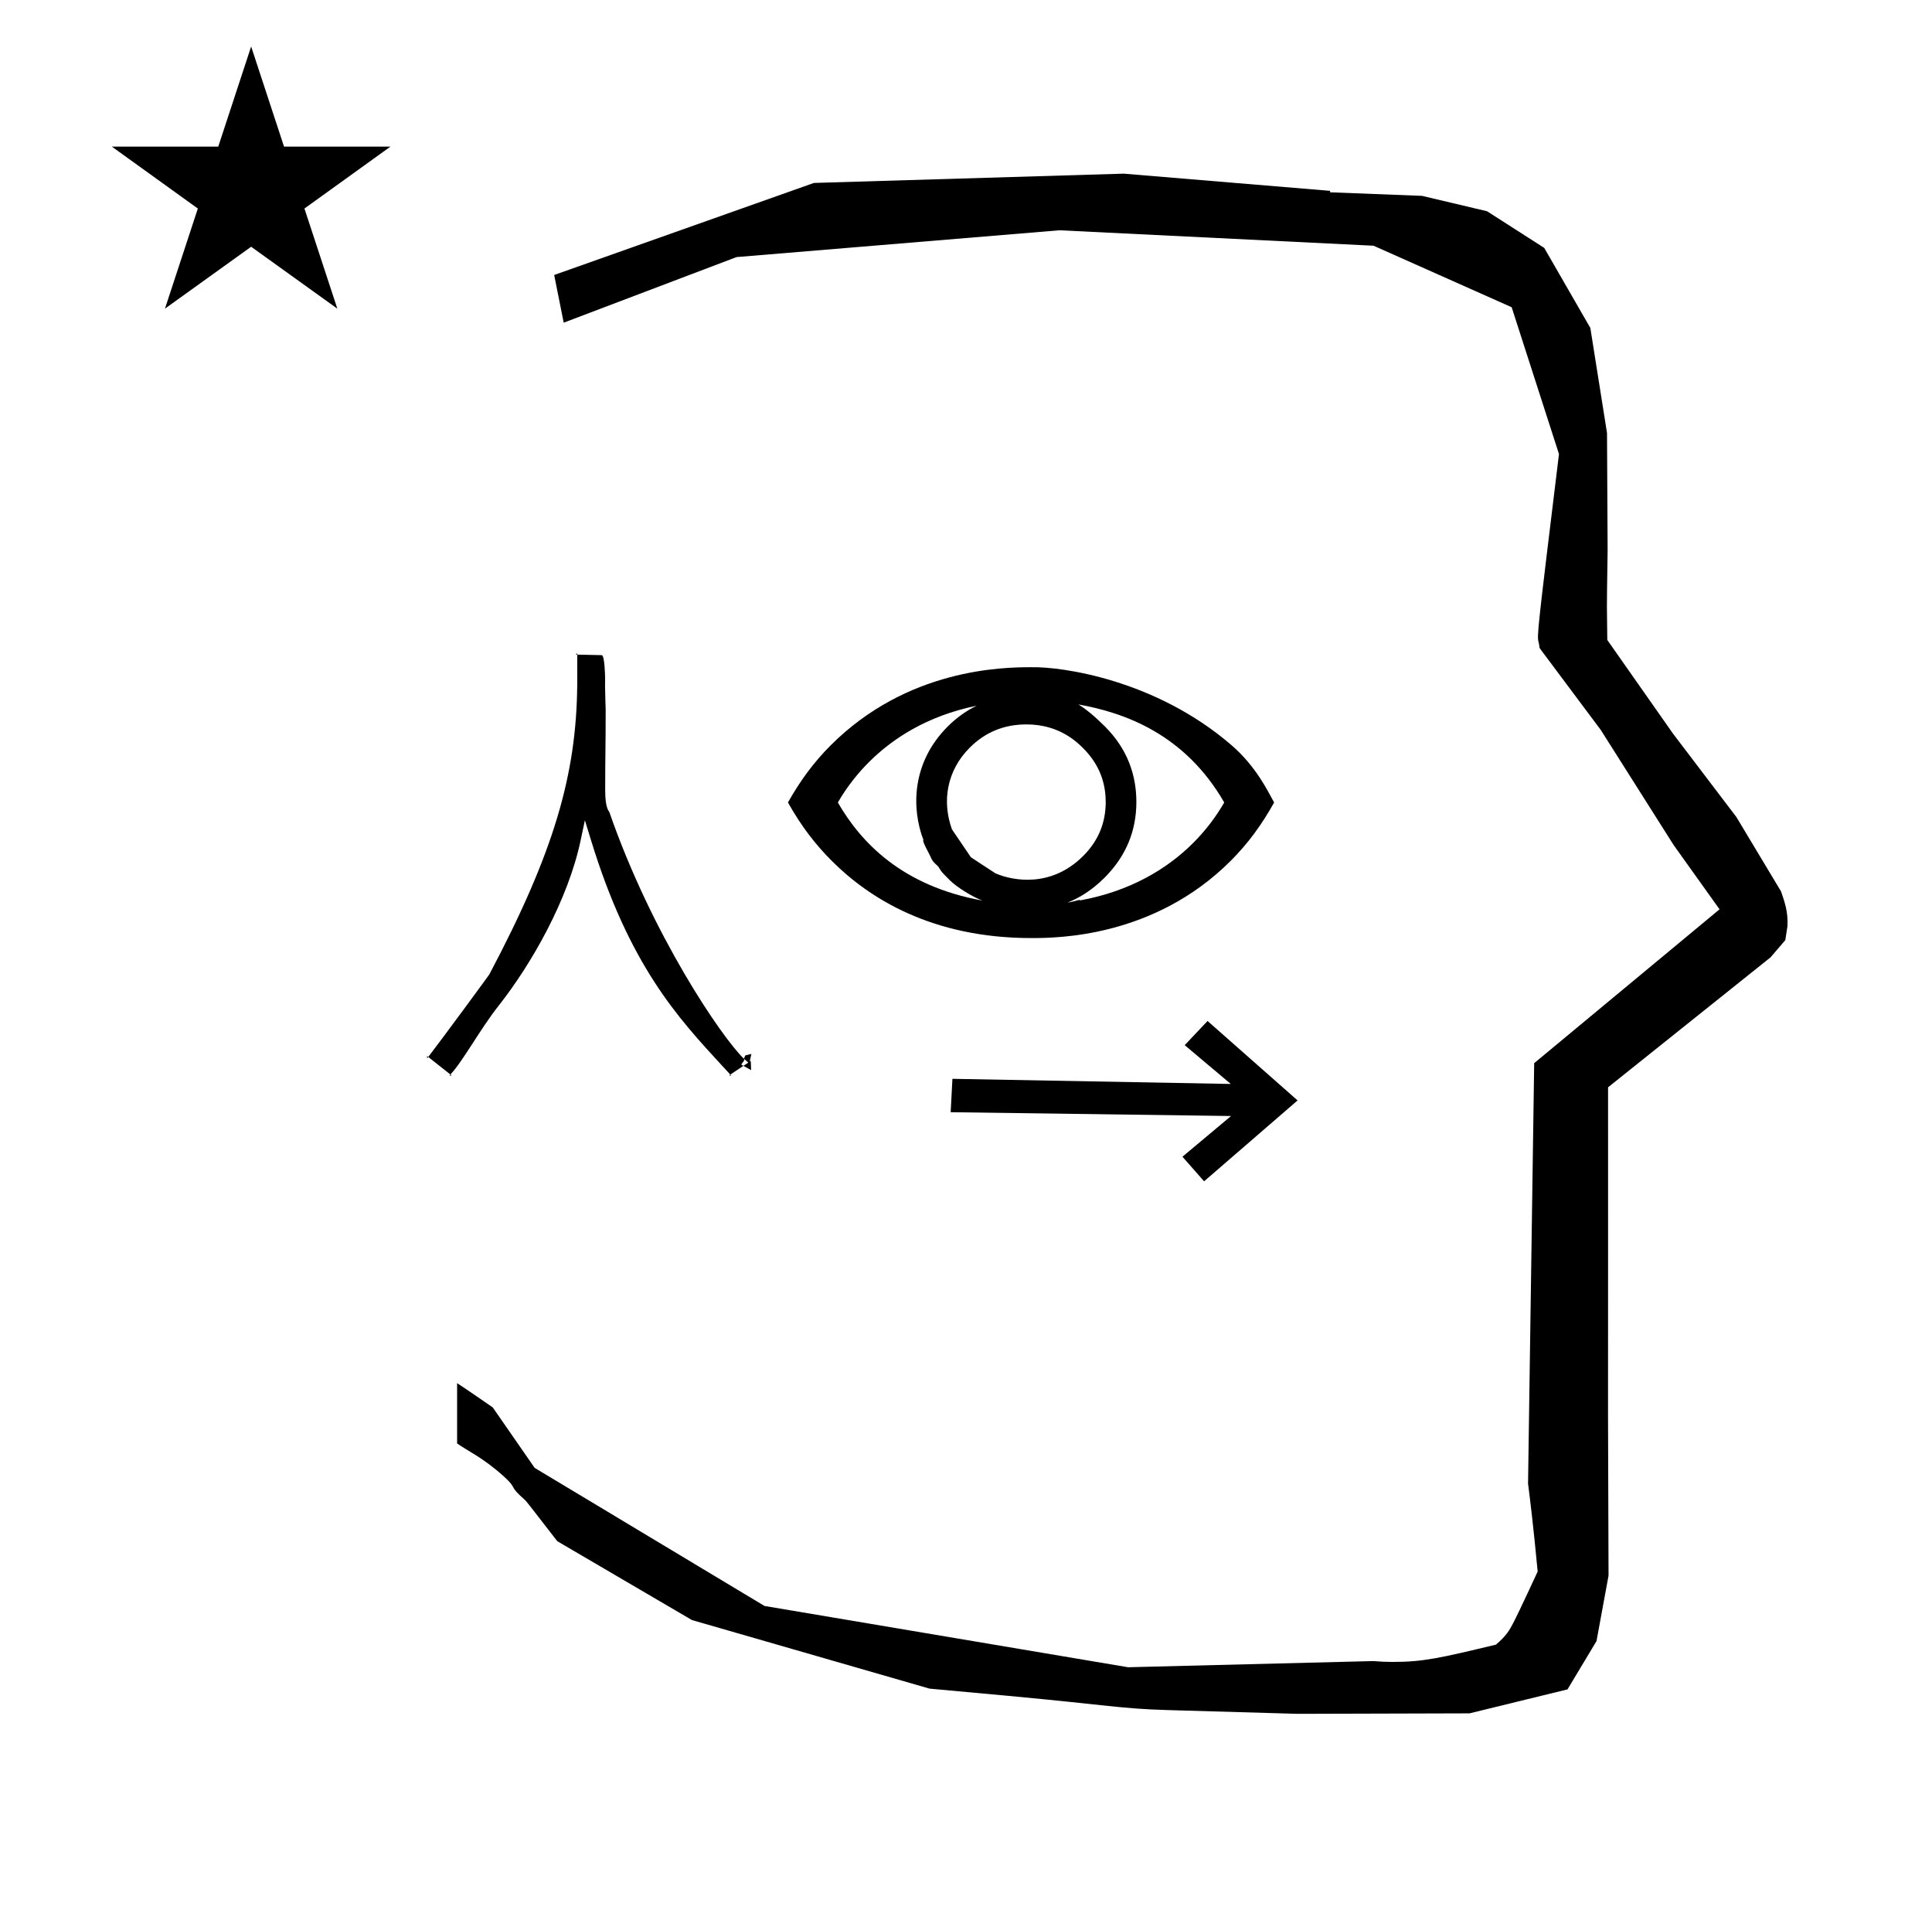 <?xml version="1.0" standalone="no"?>
<!DOCTYPE svg PUBLIC "-//W3C//DTD SVG 1.1//EN" "http://www.w3.org/Graphics/SVG/1.1/DTD/svg11.dtd" >
<svg xmlns="http://www.w3.org/2000/svg" xmlns:xlink="http://www.w3.org/1999/xlink" version="1.1" viewBox="-10 0 1008 1000">
  <g transform="matrix(1 0 0 -1 0 800)">
   <path fill="currentColor"
d="M828.399 483.872c0 9.499 0.36 25.483 0.36 28.905l-0.319 61.375l-8.695 54.78l-24.058 41.76l-29.835 19.125l-33.941 8.025l-47.95 1.851v0.765l-107.704 8.961l-161.614 -4.844l-135.511 -48.012l4.974 -24.871
l90.151 34.204l168.519 13.991l163.859 -8.058l72.058 -32.085l24.685 -76.583c-11.297 -92.723 -11.539 -94.709 -10.623 -98.197c0.273 -1.037 0.408 -1.988 0.495 -2.922c0.488 -0.642 1.134 -1.585 1.486 -2.056
l30.446 -40.733l38.043 -60.068l23.93 -33.502l-96.711 -80.25l-3.2 -219.288c0.963 -7.562 2.785 -22.011 5.018 -45.877c-0.129 -0.27 -9.651 -20.968 -12.835 -27.02c-1.806 -3.433 -3.364 -6.395 -8.945 -11.126
c-28.726 -6.872 -37.675 -9.013 -53.794 -9.013c-3.384 0 -6.778 0.143 -10.174 0.446l-127.95 -3.22l-189.706 31.974l-119.91 72.026l-21.873 31.545c-0.186 0.126 -14.954 10.348 -18.583 12.652v-31.463
c5.417 -3.871 13.507 -7.363 24.44 -17.25c7.326 -6.626 2.096 -4.456 10.624 -11.926c1.03 -0.902 1.03 -0.902 17.201 -21.806l70.264 -41.139l123.979 -35.769l40.835 -3.746
c52.826 -4.908 59.067 -6.732 83.047 -7.427l68.08 -1.973l89.761 0.254l51.107 12.491l15.138 25.207l6.277 34.16l-0.269 82.949l0.029 84.228l-0.006 87.519l84.784 67.802l7.686 8.967l1.115 7.195
c0.449 7.613 -1.525 12.802 -3.312 18.178l-23.33 38.844l-33.024 43.448l-34.318 48.902c-0.203 16.13 -0.203 16.13 -0.203 17.695zM48.355 723.521h55.515l17.161 52.226l17.16 -52.226h55.516l-44.867 -32.296
l17.161 -52.225l-44.97 32.296l-44.971 -32.296l17.161 52.225zM48.355 723.521h55.515l17.161 52.226l17.16 -52.226h55.516l-44.867 -32.296l17.161 -52.225l-44.97 32.296l-44.971 -32.296l17.161 52.225zM306.004 429.643
c0 0.127 -0.327 10.166 -0.327 12.621c0 1.817 0.036 3.504 0.036 3.539c0 1.389 -0.211 12.425 -1.759 12.459l-12.771 0.281c0.016 -2.096 0.004 -14.013 -0.021 -16.271
c-0.514 -46.369 -11.988 -86.603 -45.887 -150.582c-0.251 -0.474 -24.456 -33.404 -31.838 -43.01c1.01 -0.805 1.01 -0.805 11.566 -9.162c6.649 7.109 15.268 23.34 25.268 36.037
c17.127 21.752 36.079 55.047 42.641 85.967l2.254 10.621l3.185 -10.379c20.036 -65.307 45.243 -92.564 68.651 -117.906l4.033 -4.377l6.842 4.561l-1.122 0.627c0.45 1.031 2.161 2.311 1.353 3.094
c-11.723 11.336 -48.06 64.84 -70.207 128.711c-0.168 0.484 -2.15 1.686 -2.15 11.312c0 18.633 0.254 22.059 0.254 41.857zM378.107 247.762c0.252 0.578 0.504 1.154 0.758 1.732
c1.053 0.256 2.107 0.512 3.16 0.769l-0.852 -4.023l0.535 0.356l0.188 -4.797c-1.34 0.748 -2.68 1.495 -4.02 2.242l2.552 1.702c-0.486 0.4 -1.28 1.073 -2.321 2.019zM371.035 239.48
l0.517 -0.562l-1.183 0.119zM225.004 239.518c0.22 -0.174 0.442 -0.349 0.666 -0.525l-1.245 -0.074c0.19 0.191 0.384 0.391 0.579 0.6zM213.438 248.68
c-0.19 -0.248 -0.379 -0.493 -0.566 -0.736c0 0 -0.076 1.232 -0.079 1.236c0.143 -0.115 0.373 -0.283 0.646 -0.5zM291.184 458.543l-0.966 0.021c0.526 0.109 0.853 0.416 0.958 0.945
c0.002 -0.32 0.008 -0.643 0.008 -0.967zM472.986 361.099zM472.834 362.898zM582.887 381.637c0 13.959 -4.549 27.572 -16.377 39.401c-5.297 5.297 -9.762 8.976 -13.861 11.513c24.119 -4.299 55.529 -15.46 76.08 -51.137
c-4.463 -7.732 -9.838 -14.746 -16.166 -21.074c-13.863 -13.863 -33.227 -25.248 -58.842 -29.966c-0.321 -0.06 -0.209 0.39 -1.236 0.083c-0.68 -0.203 -2.703 -0.809 -5.6 -1.309
c6.23 2.453 12.863 6.488 19.387 13.012c11.547 11.547 16.615 24.91 16.615 39.477zM525.498 422.131c15.696 0 24.768 -7.533 29.645 -12.41c10.283 -10.281 11.744 -21.102 11.744 -28.244
c-0.035 -10.23 -3.484 -19.697 -11.741 -27.953c-16.759 -16.76 -36.73 -12.98 -45.77 -9.074c-0.086 0 -12.723 8.338 -12.852 8.422c-3.293 4.793 -6.53 9.644 -9.802 14.459l-0.032 -0.012
c-5.306 14.685 -2.741 30.691 9.25 42.684c8.273 8.273 18.154 12.129 29.559 12.129zM528.072 451.974v0.001c-14.992 0 -64.642 -0.717 -104.684 -40.76c-8.93 -8.928 -15.977 -18.582 -22.283 -29.801
c-0.021 -0.037 -0.043 -0.076 -0.064 -0.115l0.064 0.115c7.143 -12.705 14.445 -22.039 22.907 -30.5c19.411 -19.411 52.14 -40.225 104.06 -40.225c13.376 0 63.984 0.236 104.029 40.279
c9.134 9.135 16.307 19.004 22.66 30.445c0.021 0.037 0.042 0.076 0.062 0.113l-0.062 -0.113c-3.395 6.115 -9.453 18.848 -22.23 29.883c-39.69 34.273 -88.658 41.017 -104.459 40.677zM502.527 330.256
c-41.767 7.594 -63.239 30.107 -75.385 51.158c5.189 8.955 11.047 15.885 16.176 21.014c12.056 12.055 30.064 24.095 56.206 29.451c-4.964 -2.436 -10.134 -5.902 -15.081 -10.85c-19.076 -19.076 -18.791 -43.096 -12.699 -59.031
c0.094 -0.139 0.054 -0.229 -0.09 -0.277c-0.23 -1.229 3.343 -7.295 3.93 -8.789c0.73 -1.863 1.598 -2.766 2.994 -4.027c0.977 -0.881 0.993 -0.898 1.658 -2.008
c0.995 -1.66 1.04 -1.756 5.395 -6.109c3.426 -3.426 11.446 -8.482 16.896 -10.531zM618.221 183.809l48.779 42.191l-46.972 41.44l-11.921 -12.609l24.043 -20.238l-145.232 2.676l-0.916 -17.41l146.289 -1.99
l-25.359 -21.227z" />
  </g>

</svg>
